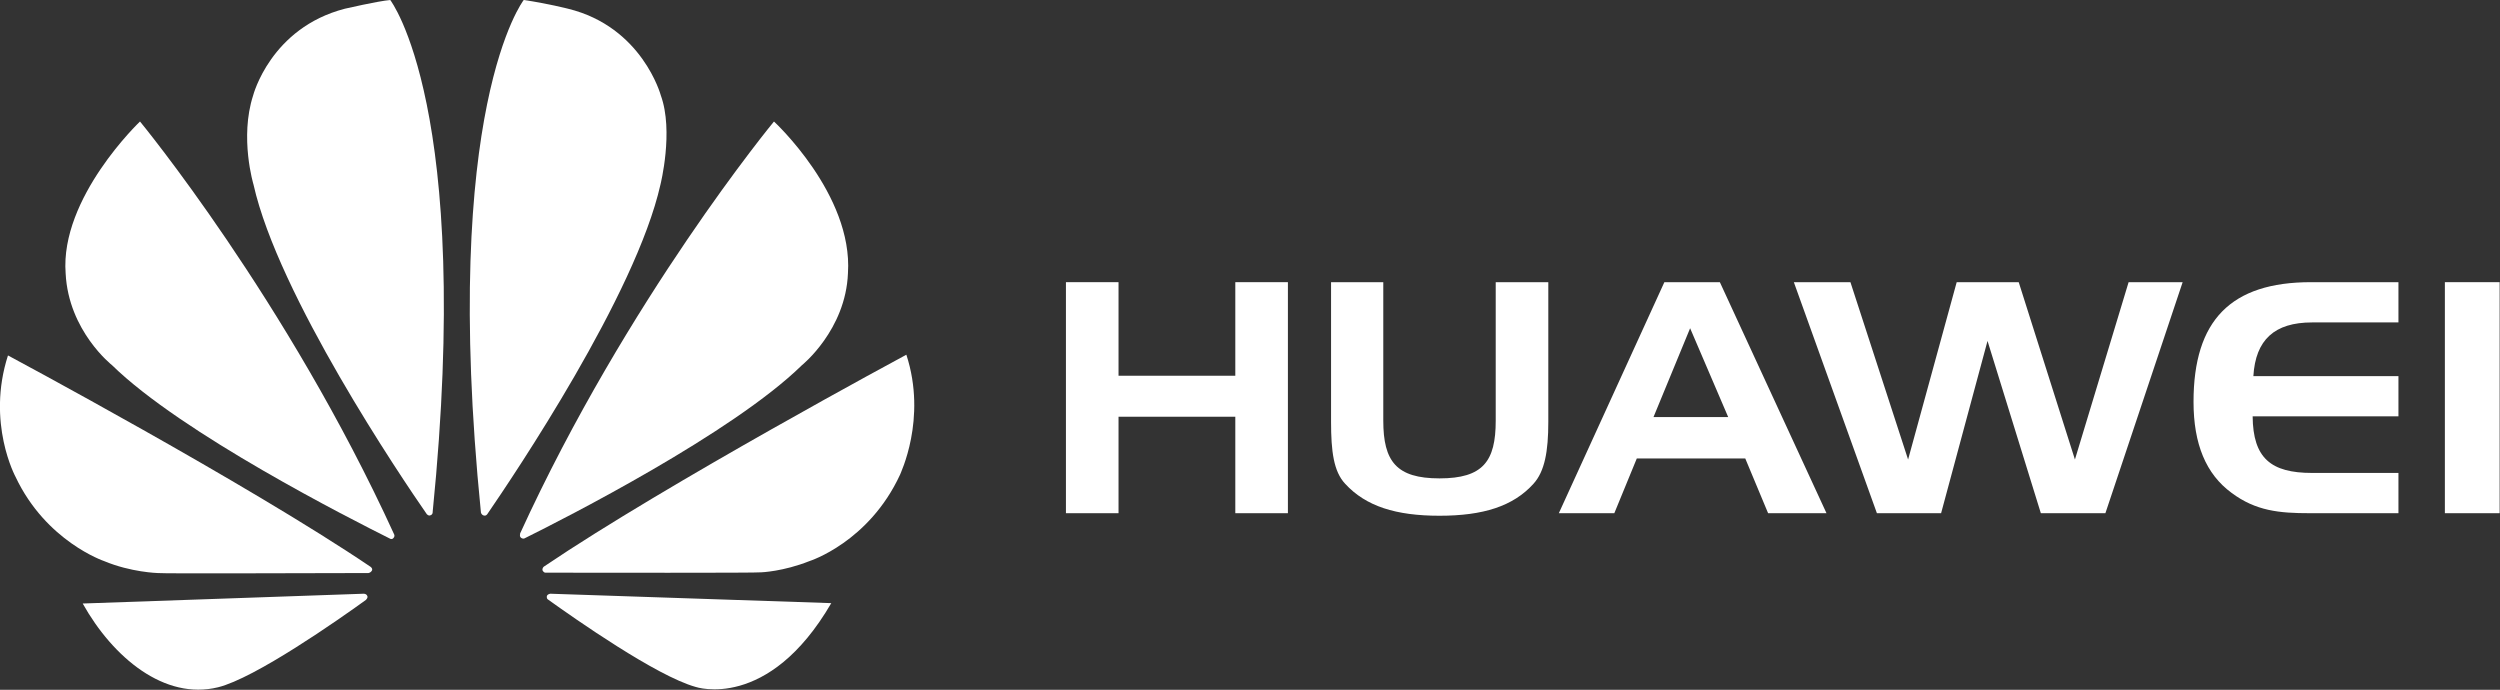 <?xml version="1.0" encoding="utf-8"?>
<!-- Generator: Adobe Illustrator 19.0.0, SVG Export Plug-In . SVG Version: 6.00 Build 0)  -->
<svg version="1.1" id="Layer_1" xmlns="http://www.w3.org/2000/svg" xmlns:xlink="http://www.w3.org/1999/xlink" x="0px" y="0px"
	 viewBox="0 0 689.3 190.2" style="enable-background:new 0 0 689.3 190.2;" xml:space="preserve">
<rect x="0" y="0" width="689.3" height="190.2" fill="#333333" stroke="none"/>
<style type="text/css">
	.st0{fill:#FFFFFF;}
</style>
<g>
	<polyline class="st0" points="308.4,103.6 340.6,103.6 340.6,77.8 355.1,77.8 355.1,141.5 340.6,141.5 340.6,114.9 308.4,114.9 
		308.4,141.5 293.9,141.5 293.9,77.8 308.4,77.8 308.4,103.6 	"/>
	<path class="st0" d="M381.4,116c0,11.2,3.6,15.9,15.5,15.9c12,0,15.5-4.7,15.5-15.9V77.8h14.5v38.5c0,8.2-1,13.7-4.1,17.1
		c-5.6,6.2-13.9,8.8-25.9,8.8c-12,0-20.3-2.6-26-8.8c-3.2-3.4-3.9-9-3.9-17.1V77.8h14.4V116"/>
	<path class="st0" d="M455.9,115h20.6L466,90.5L455.9,115 M474.2,77.8l29.4,63.7h-16.1l-6.3-15.1h-29.9l-6.2,15.1h-15.3l29.1-63.7
		H474.2z"/>
	<polyline class="st0" points="510.2,77.8 526.1,126.7 539.5,77.8 556.6,77.8 572.1,126.7 586.9,77.8 601.8,77.8 580.5,141.5 
		562.7,141.5 548,94 535.2,141.5 517.5,141.5 494.6,77.8 510.2,77.8 	"/>
	<path class="st0" d="M621.3,103.7h40v11.1h-40.2c0.1,11.5,5,15.6,16.4,15.6h23.8v11.1h-24.5c-8.3,0-14.8-0.6-21.5-5.6
		c-7.1-5.2-10.5-13.5-10.5-25.1c0-22.5,10.3-33,32.4-33h24.1v11.1h-23.8C627.1,88.9,621.9,93.7,621.3,103.7"/>
	<rect x="674.1" y="77.8" class="st0" width="15.1" height="63.7"/>
</g>
<path class="st0" d="M108.5,148.3c0,0,0.4-0.3,0.2-0.9h0C79.1,82.6,38.6,33.5,38.6,33.5S16.5,54.5,18.1,75.4
	c0.8,15.9,12.8,25.3,12.8,25.3c19.2,18.8,65.8,42.4,76.6,47.8C107.6,148.6,108.2,148.8,108.5,148.3"/>
<path class="st0" d="M101.3,164.4c-0.2-0.7-1-0.7-1-0.7v0l-77.5,2.7c8.4,15,22.6,26.7,37.3,23.1c10.2-2.5,33.2-18.6,40.8-24.1l0,0
	C101.5,164.8,101.3,164.4,101.3,164.4"/>
<path class="st0" d="M102.5,157.4c0.4-0.6-0.3-1.1-0.3-1.1l0,0c-34-23-100-58.3-100-58.3c-6,18.6,2.1,33.5,2.1,33.5
	c8.4,17.8,24.4,23.2,24.4,23.2c7.4,3.1,14.8,3.3,14.8,3.3c1.2,0.2,46.1,0,58.1,0C102.2,157.9,102.5,157.4,102.5,157.4"/>
<path class="st0" d="M107.6,0c-3.4,0.3-12.5,2.4-12.5,2.4C74.6,7.7,69.8,26.3,69.8,26.3c-3.8,11.7,0.1,24.6,0.1,24.6
	c6.8,30.4,40.5,80.4,47.8,90.9c0.5,0.5,0.9,0.3,0.9,0.3c0.8-0.2,0.7-1,0.7-1C130.5,29.6,107.6,0,107.6,0"/>
<path class="st0" d="M133.3,142.1c0.7,0.3,1.1-0.4,1.1-0.4h0c7.4-10.8,40.9-60.5,47.7-90.8c0,0,3.7-14.7,0.1-24.6
	c0,0-5.1-18.9-25.6-23.9c0,0-5.9-1.5-12.2-2.4c0,0-23,29.6-11.8,141.3h0C132.8,142,133.3,142.1,133.3,142.1"/>
<path class="st0" d="M151.7,163.7c0,0-0.7,0.1-0.9,0.6c0,0-0.2,0.7,0.3,1v0c7.4,5.3,29.9,21.1,40.7,24.1c0,0,20,6.8,37.4-23.1
	L151.7,163.7L151.7,163.7"/>
<path class="st0" d="M249.9,97.8c0,0-65.9,35.4-99.9,58.4l0,0c0,0-0.6,0.4-0.4,1.1c0,0,0.3,0.6,0.8,0.6v0c12.2,0,58.4,0.1,59.5-0.1
	c0,0,6-0.2,13.3-3.1c0,0,16.4-5.2,25-23.9C248.1,130.8,255.7,115.6,249.9,97.8"/>
<path class="st0" d="M143.7,148.3c0,0,0.5,0.4,1,0.1c11.1-5.5,57.3-29,76.4-47.7c0,0,12.1-9.7,12.7-25.4
	c1.4-21.7-20.4-41.8-20.4-41.8s-40.4,48.9-70,113.6h0C143.5,147.1,143.1,147.9,143.7,148.3"/>
</svg>
